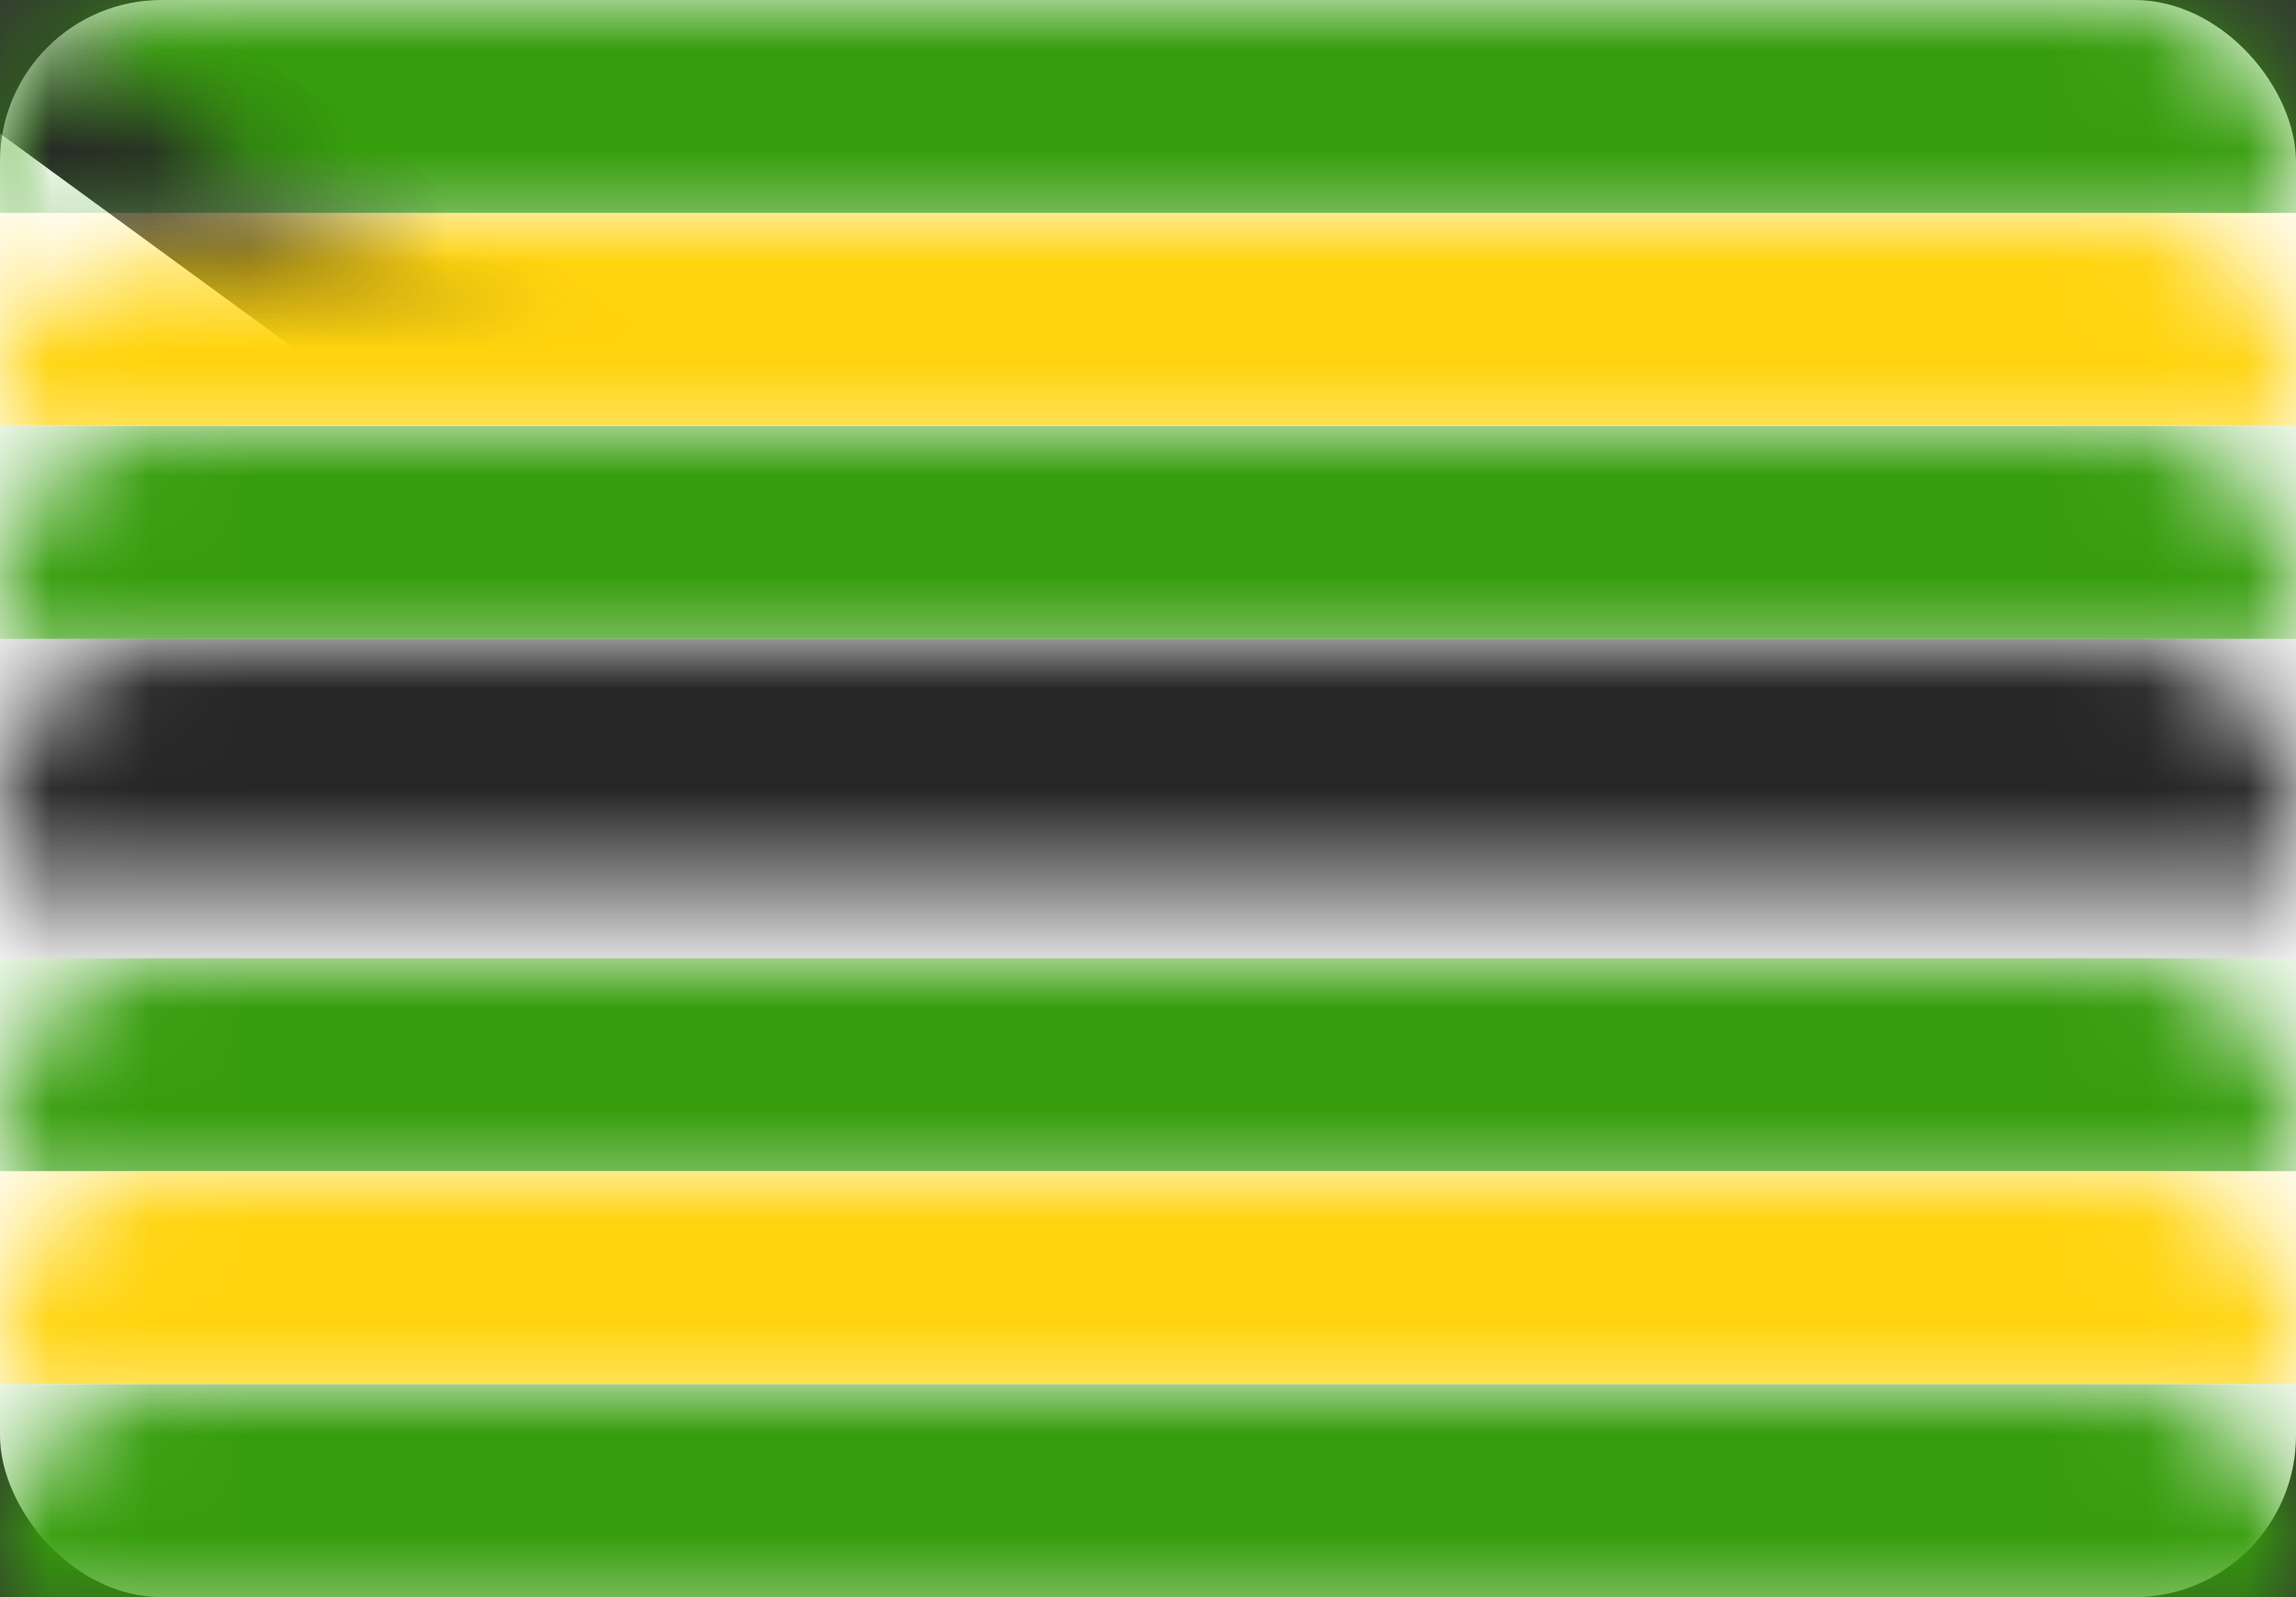 <?xml version="1.0" encoding="UTF-8"?>
<svg width="23px" height="16px" viewBox="0 0 23 16" version="1.1" xmlns="http://www.w3.org/2000/svg" xmlns:xlink="http://www.w3.org/1999/xlink">
    <rect x="0" y="0" width="23" height="16" fill="#333333" stroke="none"/>
    <!-- Generator: Sketch 39.1 (31720) - http://www.bohemiancoding.com/sketch -->
    <title>ZW</title>
    <desc>Created with Sketch.</desc>
    <defs>
        <rect id="path-1" x="0" y="0" width="23" height="16" rx="1.62"></rect>
        <polygon id="path-3" points="-1.095 16 -1.095 0 1.53210777e-14 0 10.952 8 1.53210777e-14 16"></polygon>
        <mask id="mask-4" maskContentUnits="userSpaceOnUse" maskUnits="objectBoundingBox" x="0" y="0" width="12.048" height="16" fill="white">
            <use xlink:href="#path-3"></use>
        </mask>
        <linearGradient x1="50%" y1="0%" x2="50%" y2="100%" id="linearGradient-5">
            <stop stop-color="#F12F1F" offset="0%"></stop>
            <stop stop-color="#DE2010" offset="100%"></stop>
        </linearGradient>
    </defs>
    <g id="Page-1" stroke="none" stroke-width="1" fill="none" fill-rule="evenodd">
        <g id="Flags" transform="translate(-152, -1033)">
            <g id="ZW" transform="translate(152, 1033)">
                <mask id="mask-2" fill="white">
                    <use xlink:href="#path-1"></use>
                </mask>
                <use id="Mask" fill="#FFFFFF" xlink:href="#path-1"></use>
                <rect id="Rectangle-2" fill="#369D0C" mask="url(#mask-2)" x="0" y="0" width="23" height="2.133"></rect>
                <rect id="Rectangle-2" fill="#369D0C" mask="url(#mask-2)" x="0" y="13.867" width="23" height="2.133"></rect>
                <rect id="Rectangle-2" fill="#369D0C" mask="url(#mask-2)" x="0" y="4.267" width="23" height="2.133"></rect>
                <rect id="Rectangle-2" fill="#369D0C" mask="url(#mask-2)" x="0" y="9.6" width="23" height="2.133"></rect>
                <rect id="Rectangle-2" fill="#262626" mask="url(#mask-2)" x="0" y="6.4" width="23" height="3.2"></rect>
                <rect id="Rectangle-2" fill="#FFD40E" mask="url(#mask-2)" x="0" y="2.133" width="23" height="2.133"></rect>
                <rect id="Rectangle-2" fill="#FFD40E" mask="url(#mask-2)" x="0" y="11.733" width="23" height="2.133"></rect>
                <g id="Rectangle-83" mask="url(#mask-2)" stroke-width="2.16" stroke="#262626" fill="#FFFFFF">
                    <use mask="url(#mask-4)" xlink:href="#path-3"></use>
                </g>
                <polygon id="Star-8" fill="url(#linearGradient-5)" mask="url(#mask-2)" points="3.286 9.04 1.676 10.157 2.27 8.321 0.682 7.176 2.658 7.159 3.286 5.333 3.913 7.159 5.89 7.176 4.301 8.321 4.895 10.157"></polygon>
            </g>
        </g>
    </g>
</svg>